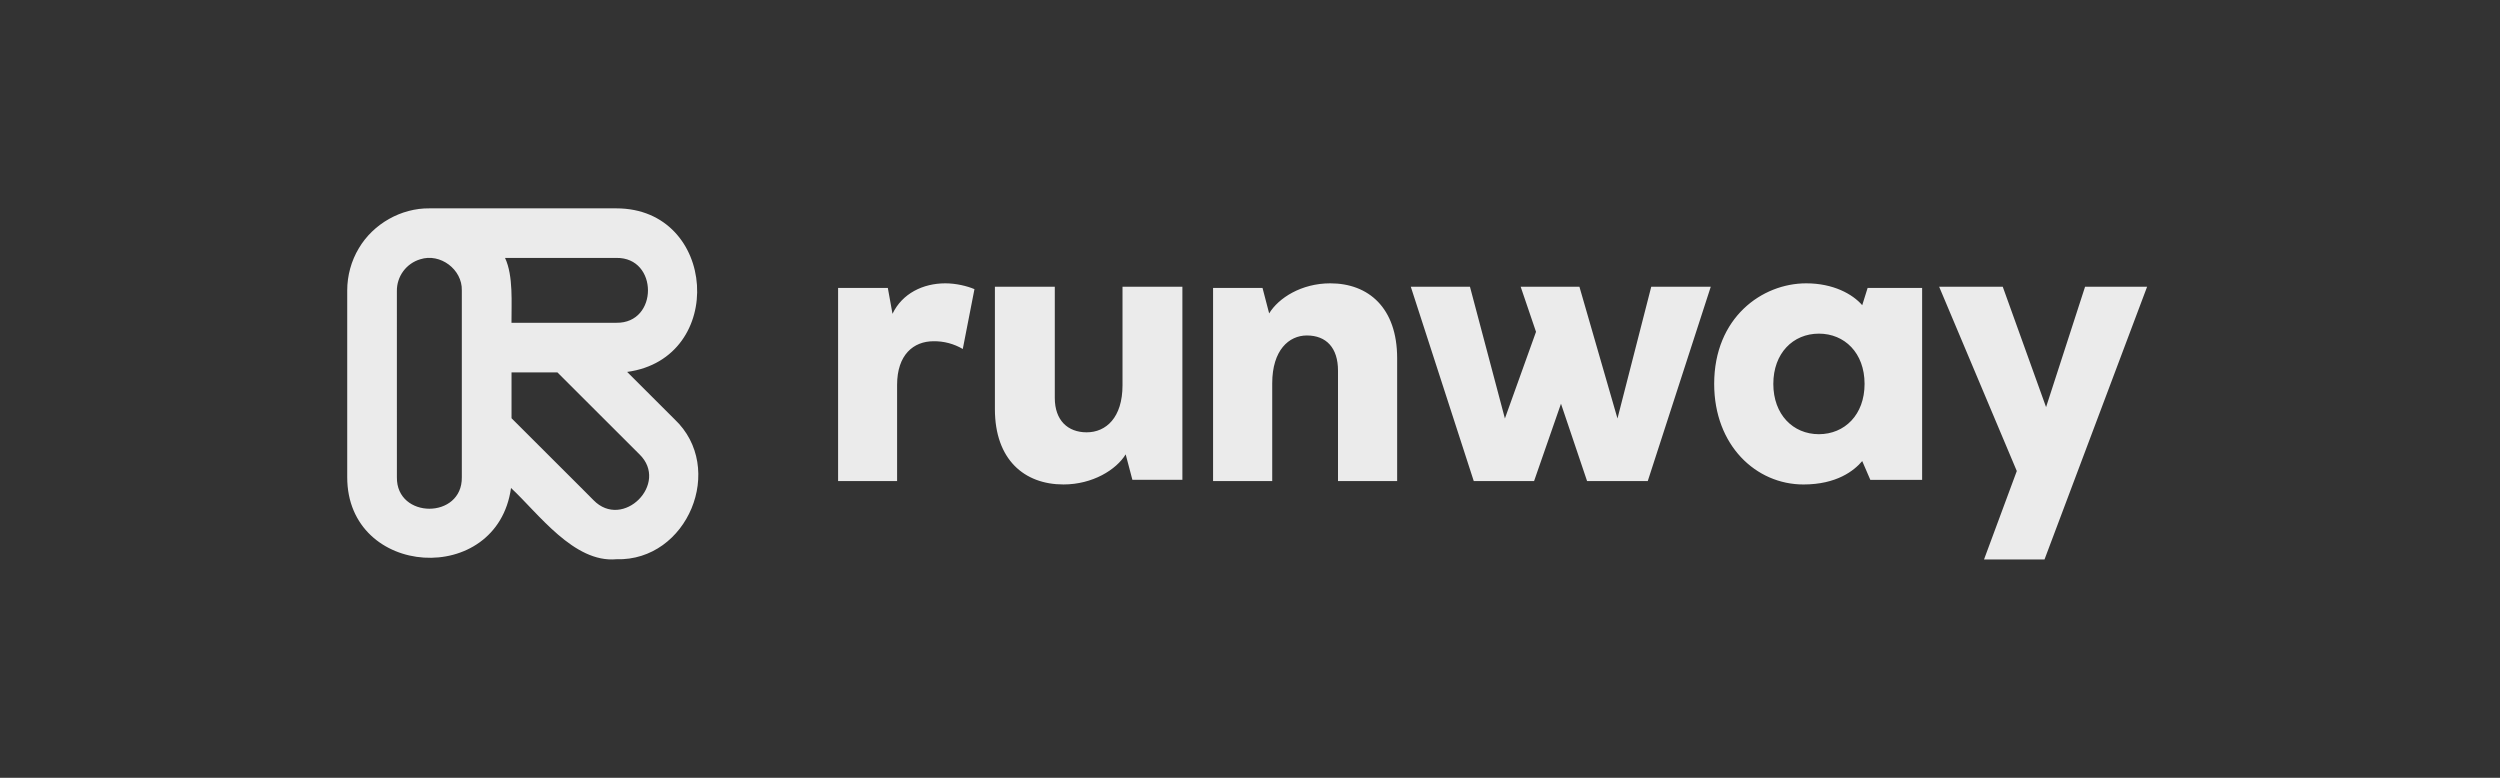 <svg width="180" height="56" viewBox="0 0 180 56" fill="none" xmlns="http://www.w3.org/2000/svg">
<rect x="0" y="0" width="180" height="56" fill="#333333" stroke="none"/>
<path d="M60.343 20.733H63.924L64.26 22.596C64.96 21.122 66.469 20.4 68.062 20.4C68.844 20.4 69.629 20.594 70.161 20.818L69.32 25.127C68.684 24.753 67.959 24.56 67.221 24.569C65.768 24.569 64.591 25.545 64.591 27.712V34.635H60.343V20.733ZM71.633 29.459V20.645H75.945V28.652C75.945 30.265 76.879 31.127 78.241 31.127C79.631 31.127 80.821 30.071 80.821 27.735V20.645H85.132V34.547H81.532L81.049 32.714C80.369 33.824 78.667 34.881 76.569 34.881C73.757 34.881 71.633 33.099 71.633 29.459ZM90.902 20.733L91.379 22.566C92.051 21.456 93.702 20.4 95.779 20.4C98.523 20.4 100.595 22.152 100.595 25.793V34.635H96.336V26.684C96.336 25.044 95.494 24.154 94.094 24.154C92.804 24.154 91.6 25.21 91.6 27.6V34.635H87.341V20.733H90.902ZM101.577 20.645H105.837L108.353 30.131L110.593 23.891L109.488 20.645H113.718L116.458 30.131L118.89 20.645H123.175L118.639 34.635H114.269L112.391 29.068L110.454 34.635H106.11L101.577 20.645ZM123.421 27.64C123.421 22.86 126.871 20.4 130.046 20.4C131.995 20.4 133.387 21.172 134.08 21.974L134.469 20.731H138.393V34.55H134.664L134.08 33.198C133.496 33.887 132.245 34.882 129.848 34.882C126.427 34.882 123.421 32.062 123.421 27.642V27.64ZM134.249 27.64C134.249 25.403 132.802 24.022 130.963 24.022C129.099 24.022 127.679 25.432 127.679 27.64C127.679 29.848 129.099 31.262 130.963 31.262C132.802 31.259 134.249 29.878 134.249 27.64ZM142.85 40.28L145.209 33.914L139.619 20.645H144.198L147.317 29.312L150.125 20.645H154.592L147.205 40.28H142.85ZM44.38 40.265C41.317 40.545 38.757 36.955 36.793 35.135C35.801 42.288 24.993 41.61 25 34.355C25.004 31.307 25 23.86 25 20.908C25 19.847 25.291 18.778 25.838 17.872C26.875 16.114 28.878 14.979 30.918 15.002C33.993 15.005 41.395 14.997 44.38 15.002C51.642 15.002 52.332 25.805 45.155 26.778L48.561 30.179C52.303 33.699 49.494 40.419 44.38 40.265ZM42.73 36.009C44.842 38.183 48.21 34.815 46.037 32.707L40.133 26.811H36.83V30.113L41.934 35.209L42.73 36.009ZM28.576 34.358C28.528 37.38 33.299 37.391 33.251 34.358V20.908C33.291 19.401 31.698 18.203 30.258 18.668C29.767 18.814 29.337 19.116 29.033 19.528C28.73 19.94 28.569 20.441 28.575 20.953L28.576 34.358ZM44.38 23.24C47.413 23.287 47.41 18.523 44.38 18.57H36.362C36.971 19.853 36.816 21.85 36.827 23.24H44.38Z" fill="white" fill-opacity="0.9"/>
</svg>
